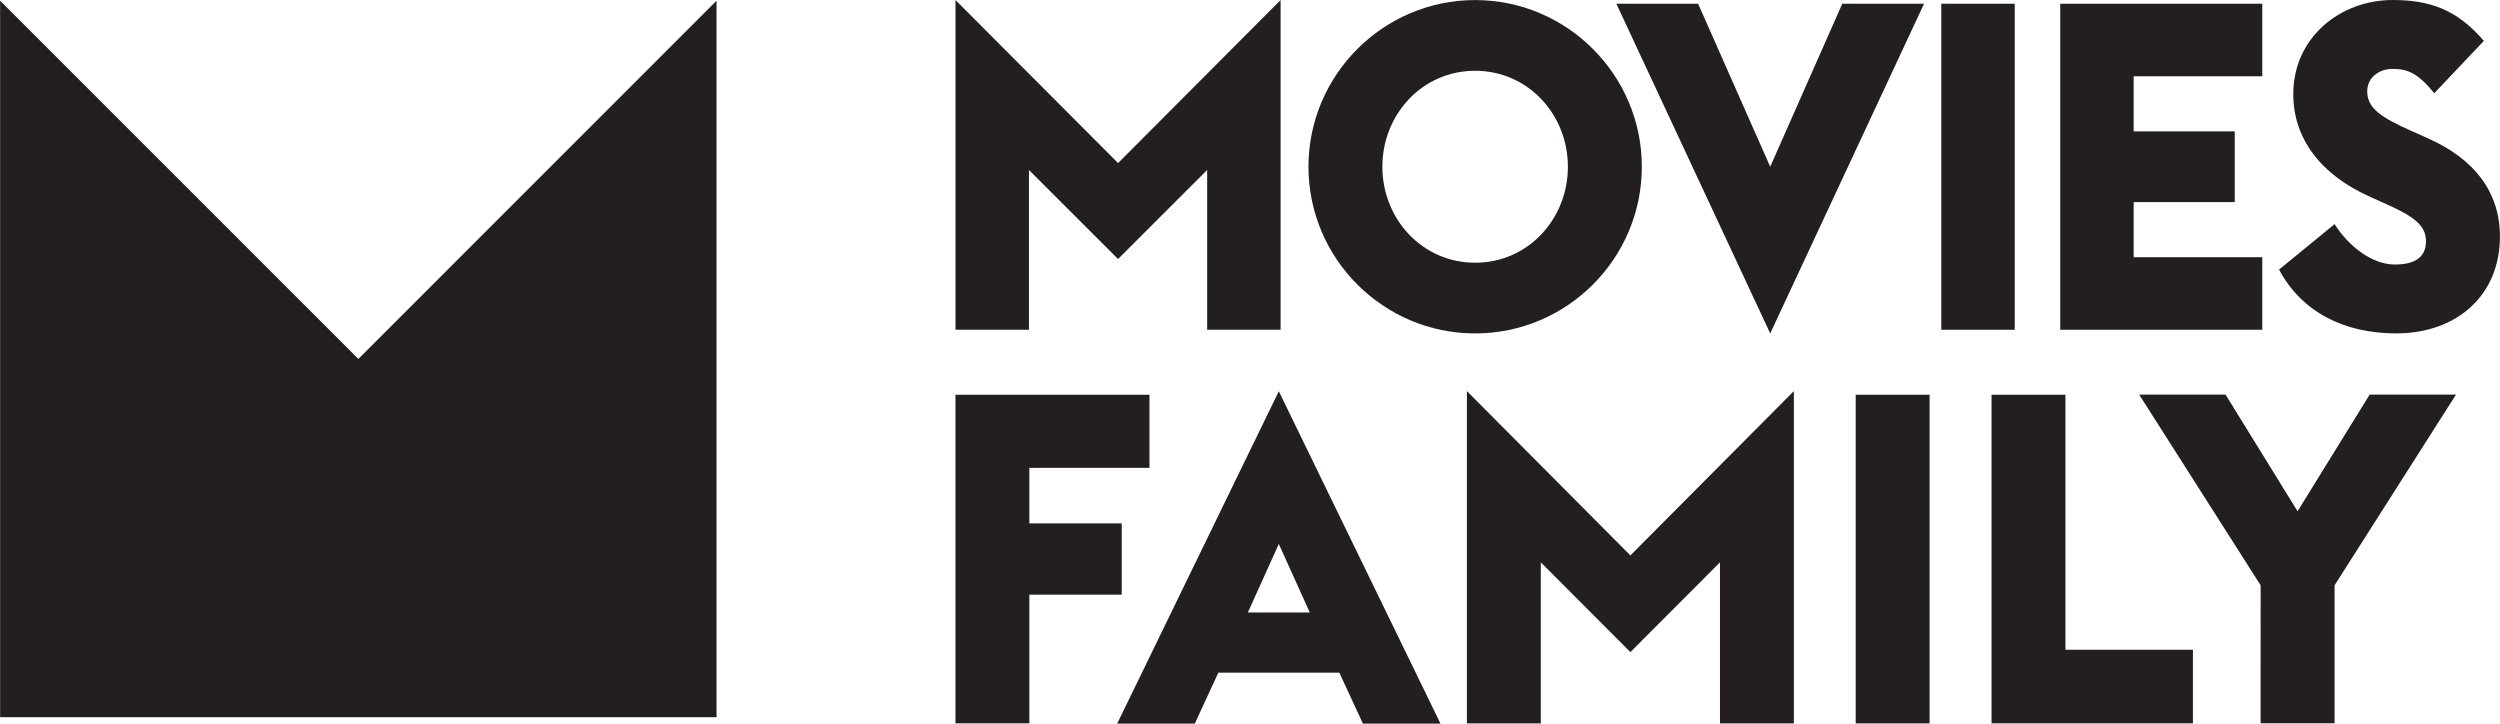 <svg width="24.02mm" height="6.952mm" version="1.1" viewBox="0 0 85.11 24.635" xmlns="http://www.w3.org/2000/svg">
 <g transform="matrix(1.25 0 0 -1.25 13.965 5.29)" fill="#231f20">
  <path d="m8.342 4.213v-19.515h-19.514v19.515l9.758-9.757z" fill="#231f20"/>
 </g>
 <g transform="translate(-.007 .02)" fill="#231f20">
  <g transform="matrix(1.25 0 0 -1.25 32.535 -.018)">
   <path d="m0 0 4.428-4.44 4.427 4.44v-8.98h-2v4.352l-2.427-2.426-2.427 2.426v-4.352h-2.001z" fill="#231f20"/>
  </g>
  <g transform="matrix(1.25,0,0,-1.25,53.385,5.657)">
   <path d="m0 0c0 1.426-1.088 2.614-2.526 2.614-1.439 0-2.527-1.188-2.527-2.614s1.088-2.614 2.527-2.614c1.438 0 2.526 1.188 2.526 2.614m-7.066 0c0 2.501 2.038 4.54 4.54 4.54 2.501 0 4.54-2.039 4.54-4.54 0-2.502-2.039-4.54-4.54-4.54-2.502 0-4.54 2.038-4.54 4.54" fill="#231f20"/>
  </g>
  <g transform="matrix(1.25 0 0 -1.25 55.035 .107)">
   <path d="m0 0h2.227l1.964-4.44 1.963 4.44h2.227l-4.19-8.98z" fill="#231f20"/>
  </g>
  <path d="m66.098 0.107h2.501v11.1h-2.501z" stroke-width="1.25"/>
  <g transform="matrix(1.25 0 0 -1.25 70.148 .107)">
   <path d="m0 0h5.503v-1.976h-3.503v-1.501h2.753v-1.926h-2.753v-1.501h3.503v-1.976h-5.503z" fill="#231f20"/>
  </g>
  <g transform="matrix(1.25 0 0 -1.25 77.598 9.158)">
   <path d="m0 0 1.513 1.238c0.388-0.613 1.026-1.1 1.639-1.1 0.588 0 0.85 0.225 0.85 0.638 0 0.4-0.287 0.65-1.038 0.988l-0.5 0.225c-1.338 0.6-2.077 1.588-2.077 2.789 0 1.551 1.289 2.564 2.702 2.564 0.989 0 1.739-0.238 2.489-1.113l-1.35-1.426c-0.45 0.55-0.726 0.663-1.139 0.663-0.337 0-0.688-0.213-0.688-0.613 0-0.463 0.388-0.713 1.201-1.076l0.476-0.212c1.225-0.551 1.938-1.439 1.938-2.664 0-1.602-1.175-2.639-2.826-2.639-1.427 0-2.577 0.587-3.19 1.738" fill="#231f20"/>
  </g>
 </g>
 <g transform="translate(-4.448 81.046)" fill="#231f20" stroke-width="1.25">
  <path d="m36.975-67.606h6.605v2.49h-4.089v1.891h3.145v2.426h-3.145v4.381h-2.516z"/>
  <path d="m49.038-60.193-1.054-2.333-1.054 2.333zm-1.054-7.532 5.504 11.315h-2.641l-0.802-1.734h-4.12l-0.801 1.734h-2.643z"/>
  <path d="m54.388-67.731 5.566 5.595 5.566-5.595v11.315h-2.516v-5.484l-3.05 3.056-3.05-3.056v5.484h-2.516z"/>
  <path d="m67.625-67.606h2.516v11.189h-2.516z"/>
  <path d="m72.25-67.606h2.516v8.682h4.34v2.506h-6.856z"/>
  <path d="m81.412-61.118-4.135-6.492h2.941l2.451 3.971 2.454-3.971h2.94l-4.134 6.492v4.696h-2.518z"/>
 </g>
</svg>
